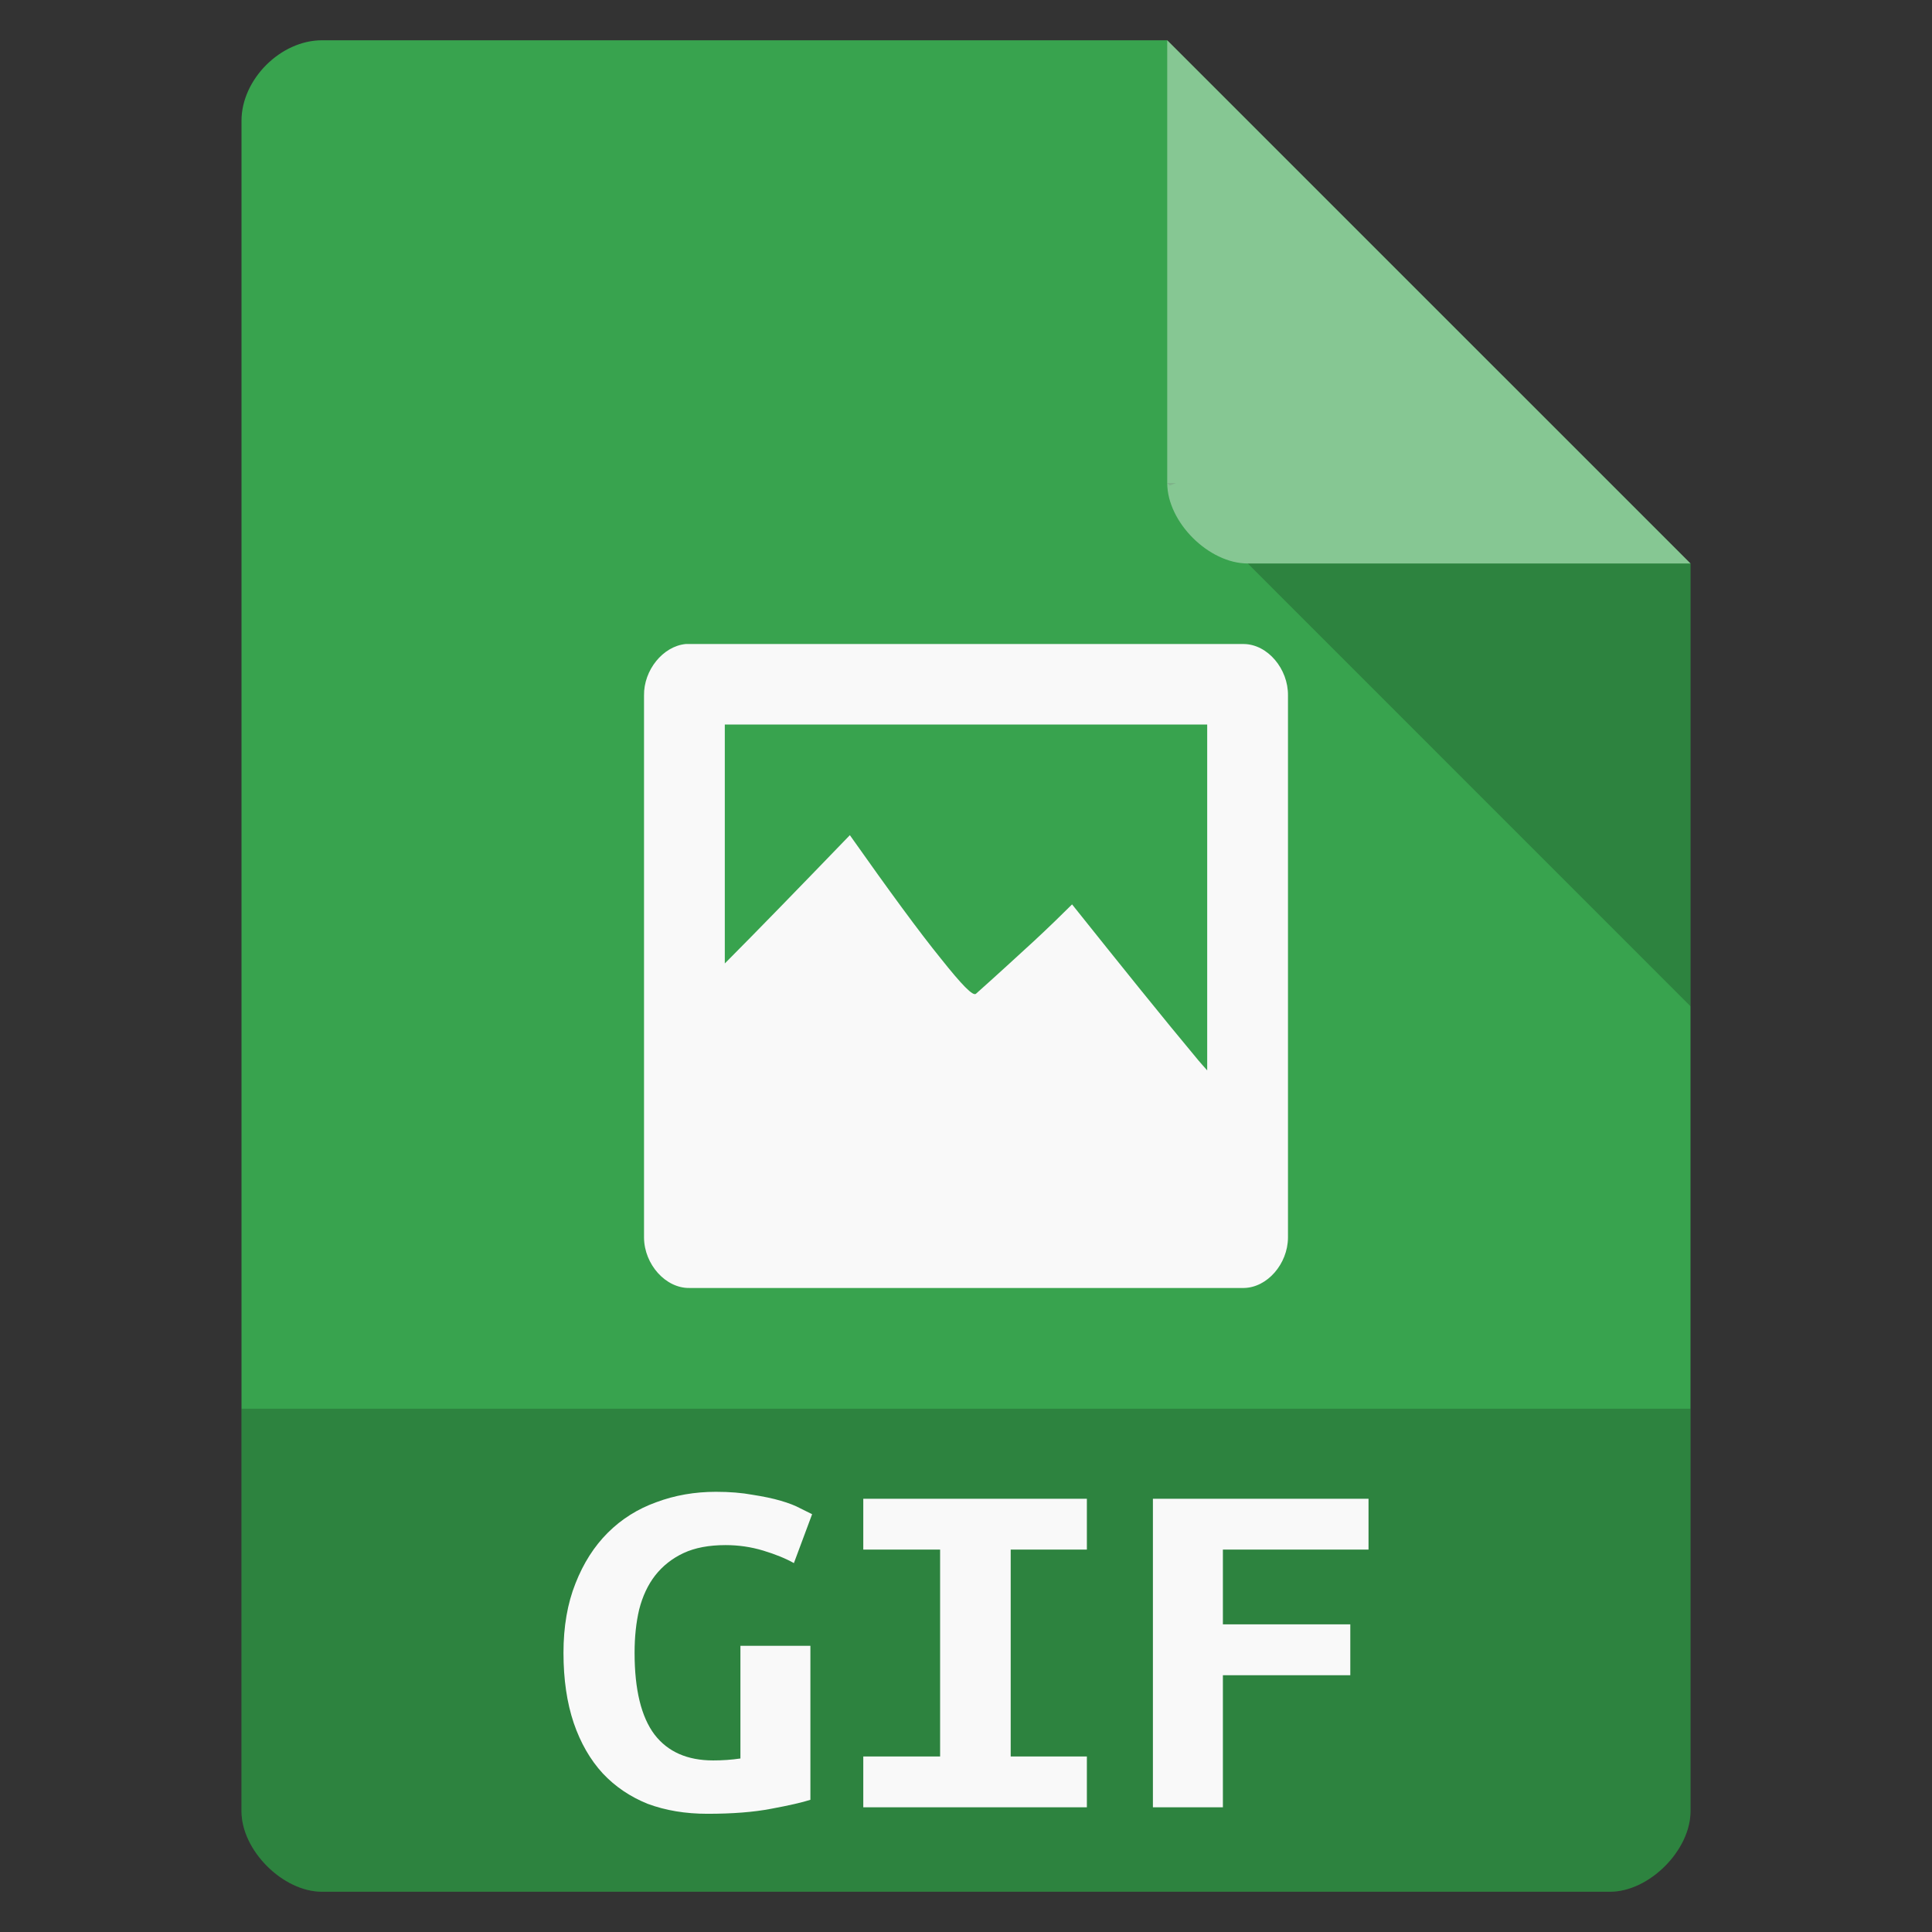 <svg width="128" xmlns="http://www.w3.org/2000/svg" height="128" viewBox="0 0 128 128" xmlns:xlink="http://www.w3.org/1999/xlink">
<rect x="0" y="0" width="128" height="128" fill="#333333" stroke="none"/>
<path style="fill:#38a34e" d="M 21.332 2.668 C 18.59 2.668 16 5.258 16 8 L 16 120 C 16 122.59 18.742 125.332 21.332 125.332 L 106.668 125.332 C 109.258 125.332 112 122.59 112 120 L 112 37.332 L 77.332 2.668 Z "/>
<path style="fill:#000;fill-opacity:.196" d="M 77.332 32 L 77.5 32.168 L 77.918 32 Z M 82.668 37.332 L 112 66.668 L 112 37.332 Z "/>
<path style="fill:#fff;fill-opacity:.392" d="M 77.332 2.668 L 112 37.332 L 82.668 37.332 C 80.078 37.332 77.332 34.59 77.332 32 Z "/>
<path style="fill:#000;fill-opacity:.196" d="M 16 93.332 L 16 120 C 16 122.59 18.742 125.332 21.332 125.332 L 106.668 125.332 C 109.258 125.332 112 122.59 112 120 L 112 93.332 Z "/>
<g style="fill:#f9f9f9">
<path d="M 45.43 42.668 C 43.926 42.812 42.641 44.395 42.668 46.082 L 42.668 82 C 42.684 83.77 44.102 85.359 45.68 85.332 L 82.406 85.332 C 83.957 85.309 85.316 83.742 85.332 82 L 85.332 46.082 C 85.355 44.316 83.984 42.684 82.406 42.668 Z M 48.02 48 L 79.98 48 L 79.98 70.918 C 79.746 70.641 79.637 70.543 79.395 70.25 C 77.016 67.398 74.297 64.012 71.027 59.918 C 70.375 60.566 69.578 61.348 68.52 62.332 C 67.438 63.32 66.156 64.508 64.668 65.832 C 64.48 66.039 63.723 65.254 62.328 63.5 C 60.898 61.738 58.934 59.055 56.305 55.332 C 52.773 58.992 50.227 61.613 48.02 63.832 Z "/>
<path d="M 48.074 102.367 C 46.969 102.367 46.039 102.543 45.285 102.895 C 44.531 103.25 43.906 103.742 43.402 104.383 C 42.926 105 42.574 105.746 42.348 106.629 C 42.145 107.488 42.043 108.445 42.043 109.5 C 42.043 111.945 42.484 113.75 43.363 114.918 C 44.242 116.062 45.539 116.633 47.246 116.633 C 47.523 116.633 47.824 116.625 48.152 116.602 C 48.477 116.578 48.777 116.547 49.055 116.504 L 49.055 109.039 L 53.691 109.039 L 53.691 119.242 C 53.141 119.418 52.273 119.617 51.09 119.836 C 49.934 120.059 48.527 120.168 46.871 120.168 C 45.41 120.168 44.094 119.949 42.91 119.508 C 41.758 119.043 40.762 118.375 39.934 117.492 C 39.105 116.59 38.465 115.477 38.012 114.156 C 37.559 112.812 37.332 111.262 37.332 109.5 C 37.332 107.762 37.598 106.23 38.125 104.91 C 38.652 103.566 39.367 102.445 40.273 101.543 C 41.18 100.641 42.246 99.969 43.477 99.527 C 44.707 99.066 46.027 98.836 47.434 98.836 C 48.34 98.836 49.145 98.902 49.848 99.031 C 50.574 99.145 51.203 99.273 51.73 99.43 C 52.258 99.582 52.688 99.75 53.012 99.926 C 53.363 100.102 53.629 100.23 53.805 100.32 L 52.598 103.559 C 52.047 103.25 51.367 102.973 50.562 102.73 C 49.758 102.488 48.93 102.367 48.074 102.367 "/>
<path d="M 57.195 119.738 L 57.195 116.371 L 62.285 116.371 L 62.285 102.664 L 57.195 102.664 L 57.195 99.297 L 72.008 99.297 L 72.008 102.664 L 66.961 102.664 L 66.961 116.371 L 72.008 116.371 L 72.008 119.738 L 57.195 119.738 "/>
<path d="M 76.383 119.738 L 76.383 99.297 L 90.668 99.297 L 90.668 102.664 L 81.02 102.664 L 81.02 107.617 L 89.461 107.617 L 89.461 110.988 L 81.02 110.988 L 81.02 119.738 L 76.383 119.738 "/>
</g>
</svg>
